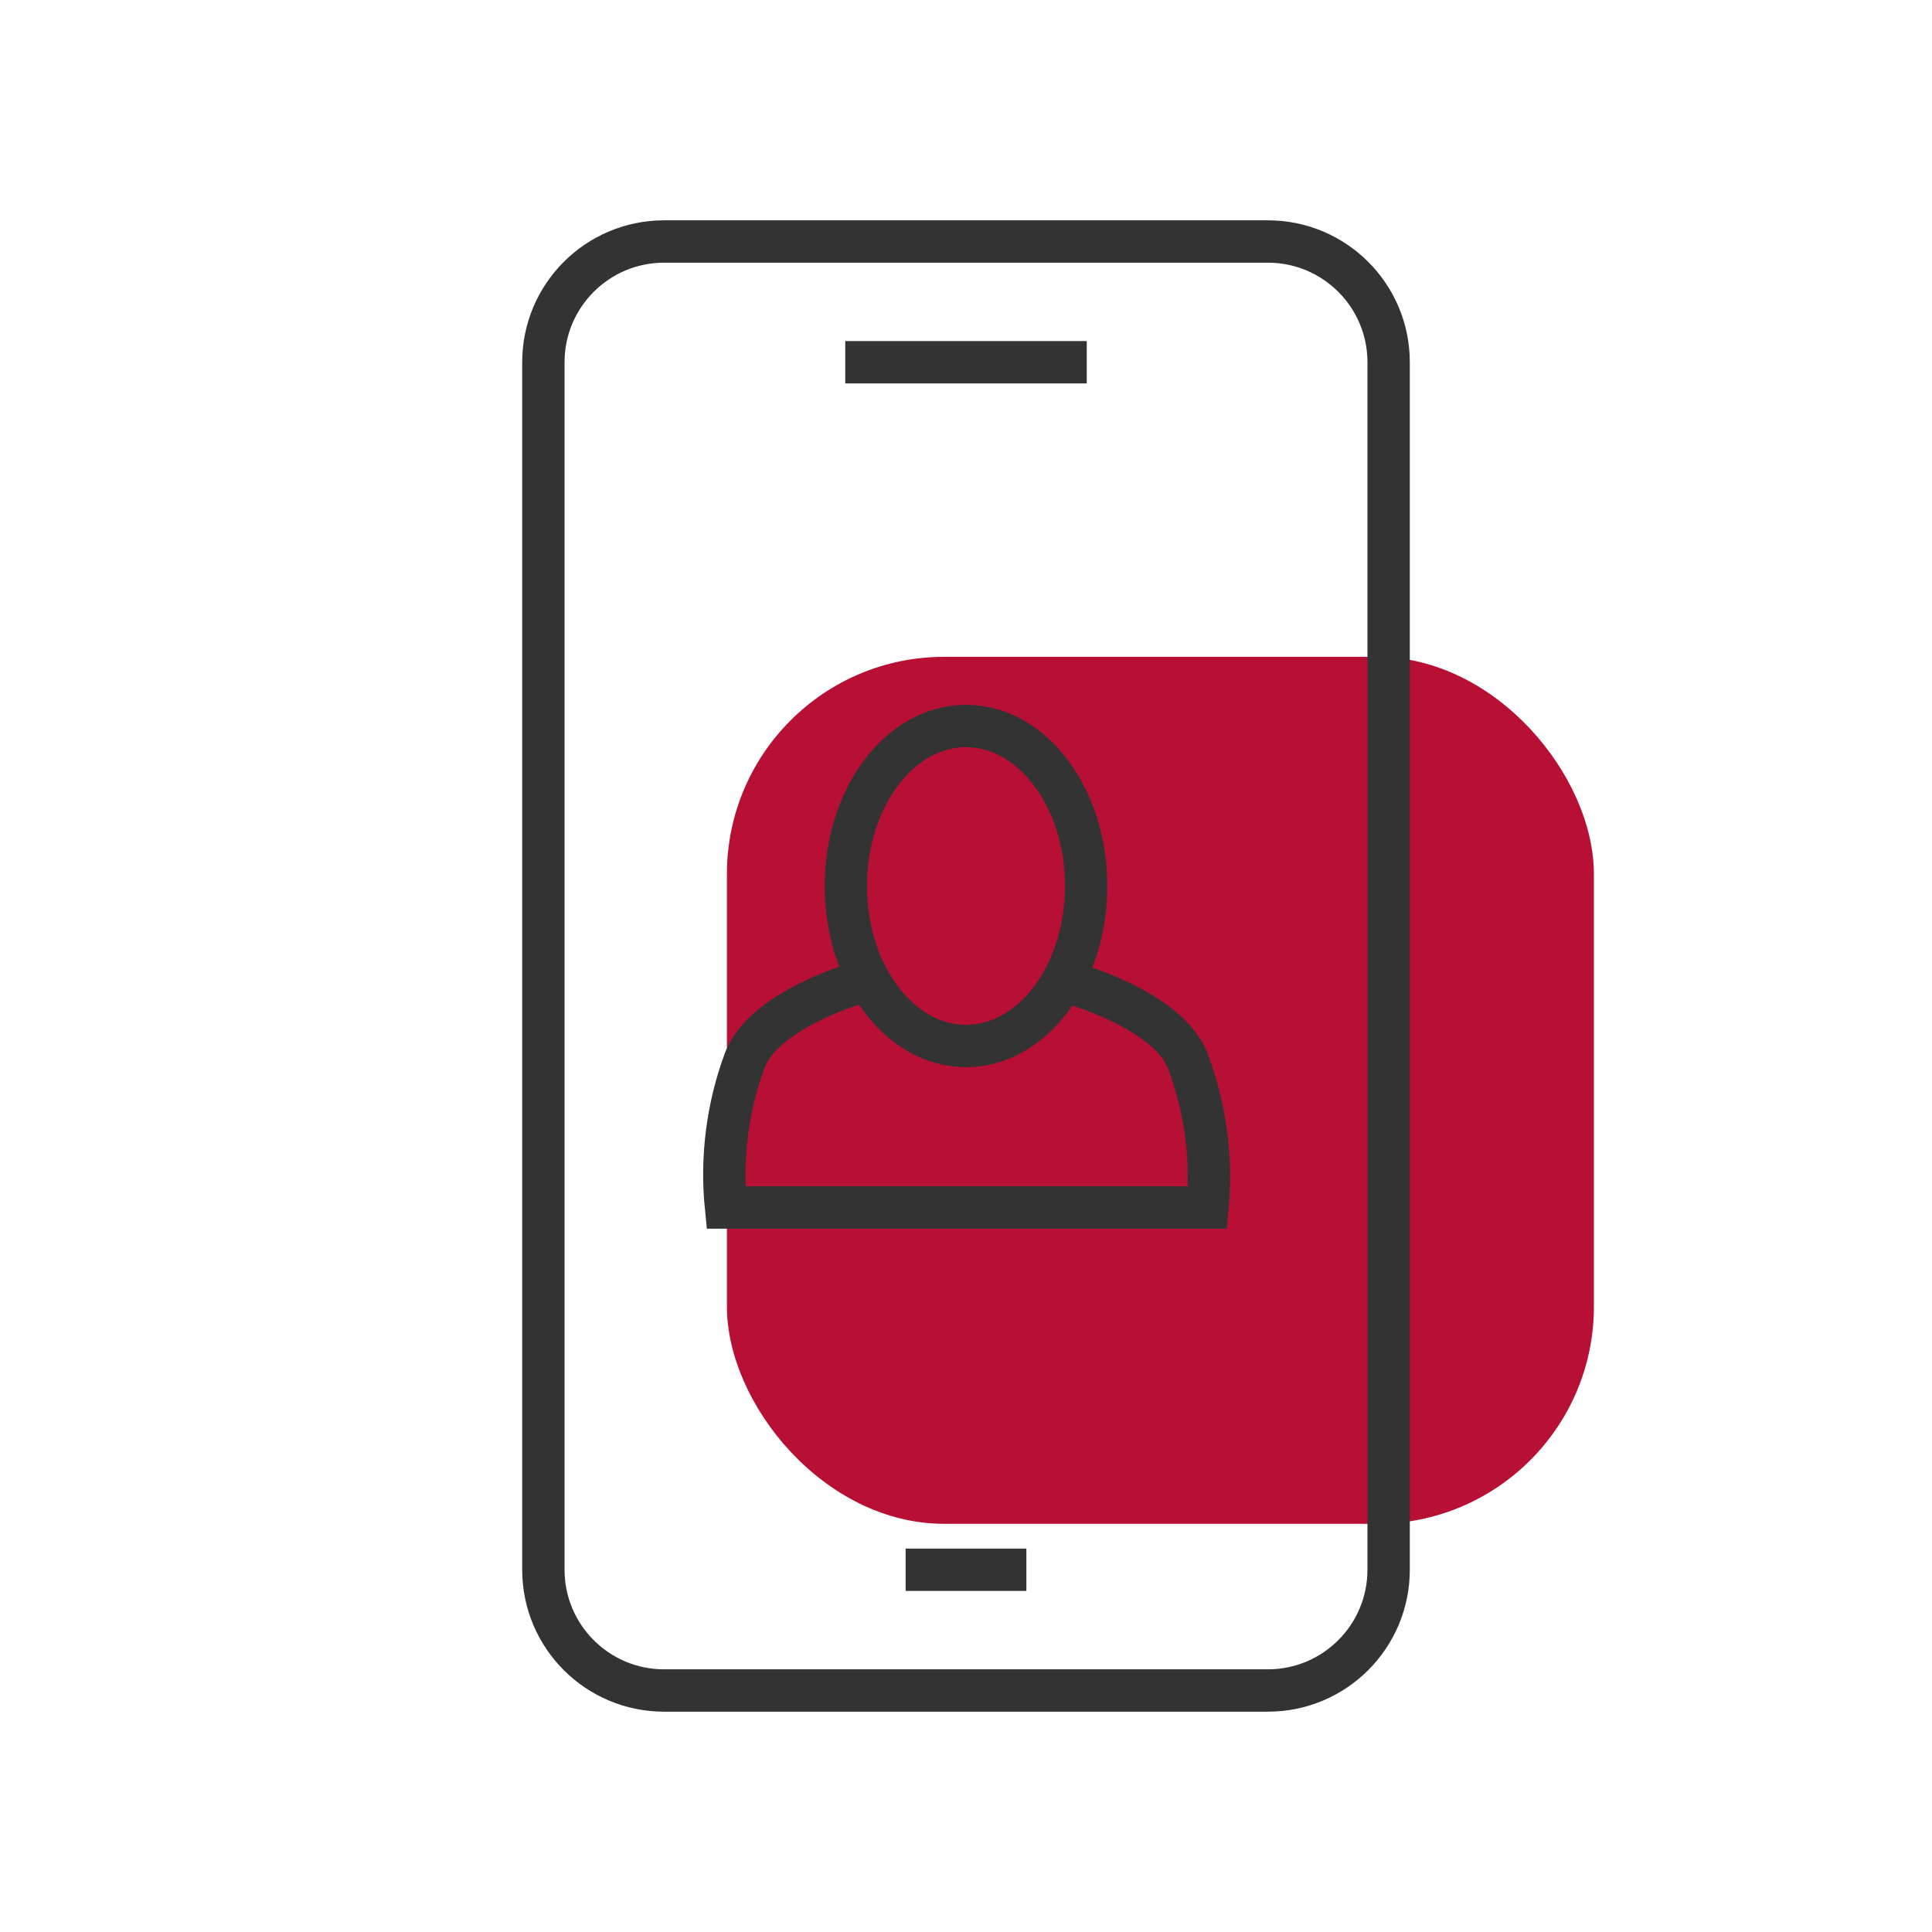 <svg width="40" height="40" viewBox="0 0 40 40" fill="none" xmlns="http://www.w3.org/2000/svg">
<rect x="15.05" y="13.599" width="17.95" height="17.95" rx="4.497" fill="#B81034"/>
<path d="M26.25 5H13.75C12.369 5 11.25 6.119 11.25 7.5V32.5C11.25 33.881 12.369 35 13.75 35H26.25C27.631 35 28.75 33.881 28.75 32.5V7.5C28.75 6.119 27.631 5 26.25 5Z" stroke="#333333" stroke-width="0.877"/>
<path d="M17.5 7.5H22.5" stroke="#333333" stroke-width="0.877"/>
<path d="M18.75 32.5H21.25" stroke="#333333" stroke-width="0.877"/>
<path d="M20 21.656C21.374 21.656 22.488 20.173 22.488 18.344C22.488 16.514 21.374 15.031 20 15.031C18.626 15.031 17.512 16.514 17.512 18.344C17.512 20.173 18.626 21.656 20 21.656Z" stroke="#333333" stroke-width="0.877"/>
<path d="M17.919 20.3C17.919 20.3 15.831 20.856 15.419 21.956C15.059 22.928 14.927 23.969 15.031 25H25C25.096 23.979 24.959 22.949 24.6 21.988C24.2 20.887 22.1 20.331 22.1 20.331" stroke="#333333" stroke-width="0.877"/>
</svg>
